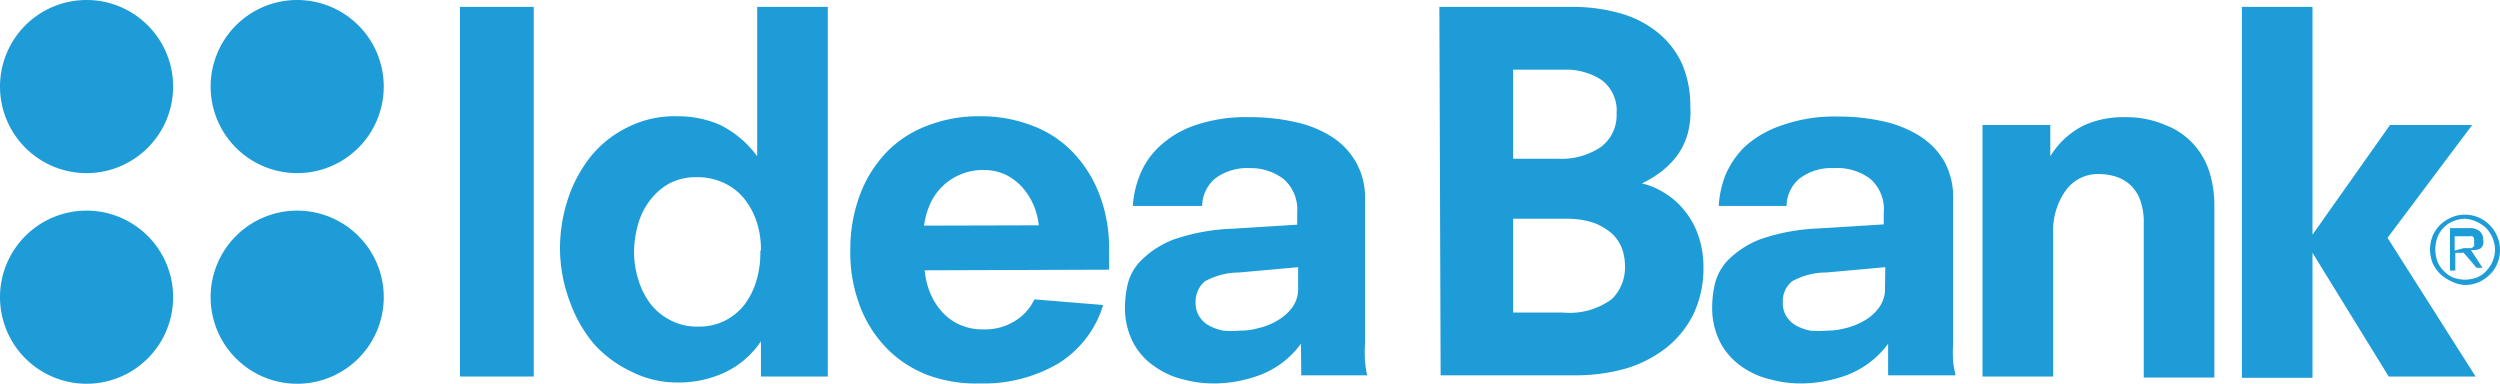 <svg xmlns="http://www.w3.org/2000/svg" viewBox="0 0 80 12.28"><defs><style>.cls-1{fill:#1e9cd8;}</style></defs><title>IdeaBank</title><g id="Layer_2" data-name="Layer 2"><g id="IdeaBank"><path class="cls-1" d="M46.06.22h4.21a5.6,5.6,0,0,1,1.66.23,3.33,3.33,0,0,1,1.19.65,2.77,2.77,0,0,1,.73,1,3.43,3.43,0,0,1,.24,1.31A2.65,2.65,0,0,1,54,4.3a2.22,2.22,0,0,1-.34.69,2.74,2.74,0,0,1-.51.51,3.55,3.55,0,0,1-.61.37v0a2.36,2.36,0,0,1,.75.32,2.43,2.43,0,0,1,.63.57,2.5,2.5,0,0,1,.43.79,3,3,0,0,1,.16,1,3.43,3.43,0,0,1-.3,1.46,3.16,3.16,0,0,1-.84,1.08,3.94,3.94,0,0,1-1.3.69,5.86,5.86,0,0,1-1.67.23h-4.3Zm3.79,4.86a2.27,2.27,0,0,0,1.37-.37,1.26,1.26,0,0,0,.51-1.08,1.21,1.21,0,0,0-.48-1.07,2.06,2.06,0,0,0-1.19-.33H48.42V5.08ZM50,10a2.28,2.28,0,0,0,1.58-.43A1.41,1.41,0,0,0,52,8.55,1.77,1.77,0,0,0,51.92,8a1.31,1.31,0,0,0-.31-.5A1.91,1.91,0,0,0,51,7.13,2.7,2.7,0,0,0,50.17,7H48.42v3Z"/><path class="cls-1" d="M60.42,11l0,0a2.94,2.94,0,0,1-1.31,1,4.31,4.31,0,0,1-1.46.27,3.7,3.7,0,0,1-1-.13,2.61,2.61,0,0,1-.93-.42,2.15,2.15,0,0,1-.67-.76,2.4,2.4,0,0,1-.26-1.16,3.23,3.23,0,0,1,.09-.73,1.68,1.68,0,0,1,.44-.77,3,3,0,0,1,1-.64,6.41,6.41,0,0,1,1.87-.35l2.09-.13V6.81a1.3,1.3,0,0,0-.41-1.07,1.75,1.75,0,0,0-1.18-.36,1.68,1.68,0,0,0-1.1.33,1.16,1.16,0,0,0-.42.88H55a3.16,3.16,0,0,1,.22-1,2.79,2.79,0,0,1,.64-.92A3.37,3.37,0,0,1,57.05,4a5.05,5.05,0,0,1,1.78-.27,6.44,6.44,0,0,1,1.42.15,3.66,3.66,0,0,1,1.16.46,2.38,2.38,0,0,1,.8.81,2.36,2.36,0,0,1,.29,1.19V11a4.61,4.61,0,0,0,0,.56,3.25,3.25,0,0,0,.08.45H60.42Zm-.09-2.45-1.89.17A2.25,2.25,0,0,0,57.35,9a.81.81,0,0,0-.3.68.79.79,0,0,0,.12.45.86.86,0,0,0,.31.29,1.57,1.57,0,0,0,.45.16,3.12,3.12,0,0,0,.54,0,2.19,2.19,0,0,0,.59-.08,2.22,2.22,0,0,0,.6-.24,1.47,1.47,0,0,0,.47-.42,1,1,0,0,0,.19-.63Z"/><path class="cls-1" d="M68.6,7.13a2,2,0,0,0-.12-.74,1.19,1.19,0,0,0-.32-.48,1.24,1.24,0,0,0-.46-.26,1.82,1.82,0,0,0-.52-.08,1.27,1.27,0,0,0-1.08.53,2.22,2.22,0,0,0-.4,1.36v4.59H63.44V4h2.17V5h0a2.63,2.63,0,0,1,1.1-1A3.07,3.07,0,0,1,68,3.75,3.17,3.17,0,0,1,69.29,4a2.35,2.35,0,0,1,1.41,1.5,3.55,3.55,0,0,1,.16,1.09v5.49H68.6Z"/><path class="cls-1" d="M74,8.09h0v4H71.74V.22H74V7.51h0L76.48,4h2.63L76.4,7.61l2.82,4.44H76.44Z"/><path class="cls-1" d="M5.54,2.77A2.77,2.77,0,1,1,2.77,0,2.77,2.77,0,0,1,5.54,2.77m6.74,0A2.77,2.77,0,1,0,9.51,5.54a2.77,2.77,0,0,0,2.77-2.77M5.54,9.51a2.77,2.77,0,1,0-2.77,2.77A2.77,2.77,0,0,0,5.54,9.51m6.74,0a2.77,2.77,0,1,0-2.77,2.77,2.77,2.77,0,0,0,2.77-2.77"/><path class="cls-1" d="M77.76,8a1.27,1.27,0,0,1,.08-.44,1.13,1.13,0,0,1,.24-.36,1.26,1.26,0,0,1,.36-.24,1.08,1.08,0,0,1,.44-.09,1.12,1.12,0,0,1,.44.09,1.21,1.21,0,0,1,.35.24A1.15,1.15,0,0,1,80,8a1.12,1.12,0,0,1-.09.44,1,1,0,0,1-.24.35,1.21,1.21,0,0,1-.35.24,1.12,1.12,0,0,1-.44.09A1.08,1.08,0,0,1,78.44,9a1.26,1.26,0,0,1-.36-.24,1.21,1.21,0,0,1-.24-.35A1.32,1.32,0,0,1,77.76,8Zm2.08,0a1,1,0,0,0-.08-.39,1.1,1.1,0,0,0-.2-.31,1.21,1.21,0,0,0-.3-.2A1,1,0,0,0,78.88,7a1,1,0,0,0-.38.08.9.9,0,0,0-.5.51,1.12,1.12,0,0,0,0,.78.88.88,0,0,0,.2.3.9.9,0,0,0,.3.21,1.17,1.17,0,0,0,.38.07,1.22,1.22,0,0,0,.38-.07.81.81,0,0,0,.3-.21,1,1,0,0,0,.2-.3A1,1,0,0,0,79.84,8Zm-1,.09h-.27v.57h-.17V7.3H79a.51.51,0,0,1,.34.09.34.34,0,0,1,.12.28.35.35,0,0,1,0,.16.36.36,0,0,1-.08.12A.41.41,0,0,1,79.2,8l-.13,0,.37.57h-.19Zm0-.15h.15l.11,0,.07-.07a.37.37,0,0,0,0-.12.36.36,0,0,0,0-.11.12.12,0,0,0-.06-.08.24.24,0,0,0-.09,0h-.47v.46Z"/><path class="cls-1" d="M14.72.22h2.36V12.05H14.72Zm9.63,10.7h0a2.85,2.85,0,0,1-1.16,1,3.5,3.5,0,0,1-1.47.32,3.27,3.27,0,0,1-1.54-.36A3.76,3.76,0,0,1,19,11a4.44,4.44,0,0,1-.77-1.36A4.92,4.92,0,0,1,17.92,8a5.09,5.09,0,0,1,.25-1.62A4.41,4.41,0,0,1,18.91,5a3.48,3.48,0,0,1,1.18-.93,3.33,3.33,0,0,1,1.57-.35A3.38,3.38,0,0,1,23.05,4a3.29,3.29,0,0,1,1.18,1h0V.22h2.26V12.05H24.35Zm0-2.89a2.88,2.88,0,0,0-.12-.88,2.38,2.38,0,0,0-.39-.76,1.81,1.81,0,0,0-.64-.52,2,2,0,0,0-.92-.2,1.82,1.82,0,0,0-.86.2,2,2,0,0,0-.62.54,2.26,2.26,0,0,0-.38.76,3.36,3.36,0,0,0-.13.89,2.93,2.93,0,0,0,.14.9,2.43,2.43,0,0,0,.39.77,1.91,1.91,0,0,0,.64.52,1.79,1.79,0,0,0,.88.2,1.82,1.82,0,0,0,.86-.19,1.85,1.85,0,0,0,.63-.52A2.43,2.43,0,0,0,24.2,9,3.14,3.14,0,0,0,24.33,8Zm5.24.62a2.46,2.46,0,0,0,.17.71,2.08,2.08,0,0,0,.36.59,1.65,1.65,0,0,0,.57.43,1.77,1.77,0,0,0,.79.16,1.79,1.79,0,0,0,.95-.24,1.62,1.62,0,0,0,.67-.72l2.2.18a3.32,3.32,0,0,1-1.45,1.88,4.71,4.71,0,0,1-2.48.63A4.51,4.51,0,0,1,29.68,12a3.69,3.69,0,0,1-1.31-.86,3.93,3.93,0,0,1-.85-1.34A4.83,4.83,0,0,1,27.21,8a4.94,4.94,0,0,1,.31-1.77,4,4,0,0,1,.85-1.36,3.54,3.54,0,0,1,1.31-.85,4.51,4.51,0,0,1,1.67-.3,4.56,4.56,0,0,1,1.68.3,3.5,3.5,0,0,1,1.3.85,4,4,0,0,1,.85,1.35A4.77,4.77,0,0,1,35.49,8v.63Zm3.65-1.44a2.27,2.27,0,0,0-.15-.61A2.19,2.19,0,0,0,32.72,6a1.84,1.84,0,0,0-.54-.41,1.66,1.66,0,0,0-.72-.15A1.86,1.86,0,0,0,30.12,6a1.82,1.82,0,0,0-.37.56,2.48,2.48,0,0,0-.18.66ZM41.63,11l0,0a2.89,2.89,0,0,1-1.31,1,4.27,4.27,0,0,1-1.46.27,3.7,3.7,0,0,1-1-.13,2.57,2.57,0,0,1-.92-.42,2.09,2.09,0,0,1-.68-.76A2.4,2.4,0,0,1,36,9.81a3.23,3.23,0,0,1,.09-.73,1.62,1.62,0,0,1,.45-.77,3,3,0,0,1,1-.64,6.42,6.42,0,0,1,1.88-.35l2.09-.13V6.81a1.31,1.31,0,0,0-.42-1.07A1.74,1.74,0,0,0,40,5.38a1.72,1.72,0,0,0-1.1.32,1.16,1.16,0,0,0-.43.89H36.25a3.18,3.18,0,0,1,.23-1,2.52,2.52,0,0,1,.64-.92A3.13,3.13,0,0,1,38.27,4,5,5,0,0,1,40,3.75a6.38,6.38,0,0,1,1.42.15,3.58,3.58,0,0,1,1.17.46,2.35,2.35,0,0,1,.79.81,2.26,2.26,0,0,1,.3,1.19V11a4.33,4.33,0,0,0,0,.55,3.4,3.4,0,0,0,.07.46H41.64Zm-.09-2.45-1.89.17A2.29,2.29,0,0,0,38.56,9a.84.84,0,0,0-.3.68.79.79,0,0,0,.12.45.86.86,0,0,0,.31.29,1.69,1.69,0,0,0,.45.16,3.12,3.12,0,0,0,.54,0,2.14,2.14,0,0,0,.59-.08,2,2,0,0,0,.6-.24,1.5,1.5,0,0,0,.48-.42,1,1,0,0,0,.19-.63Z"/></g></g></svg>